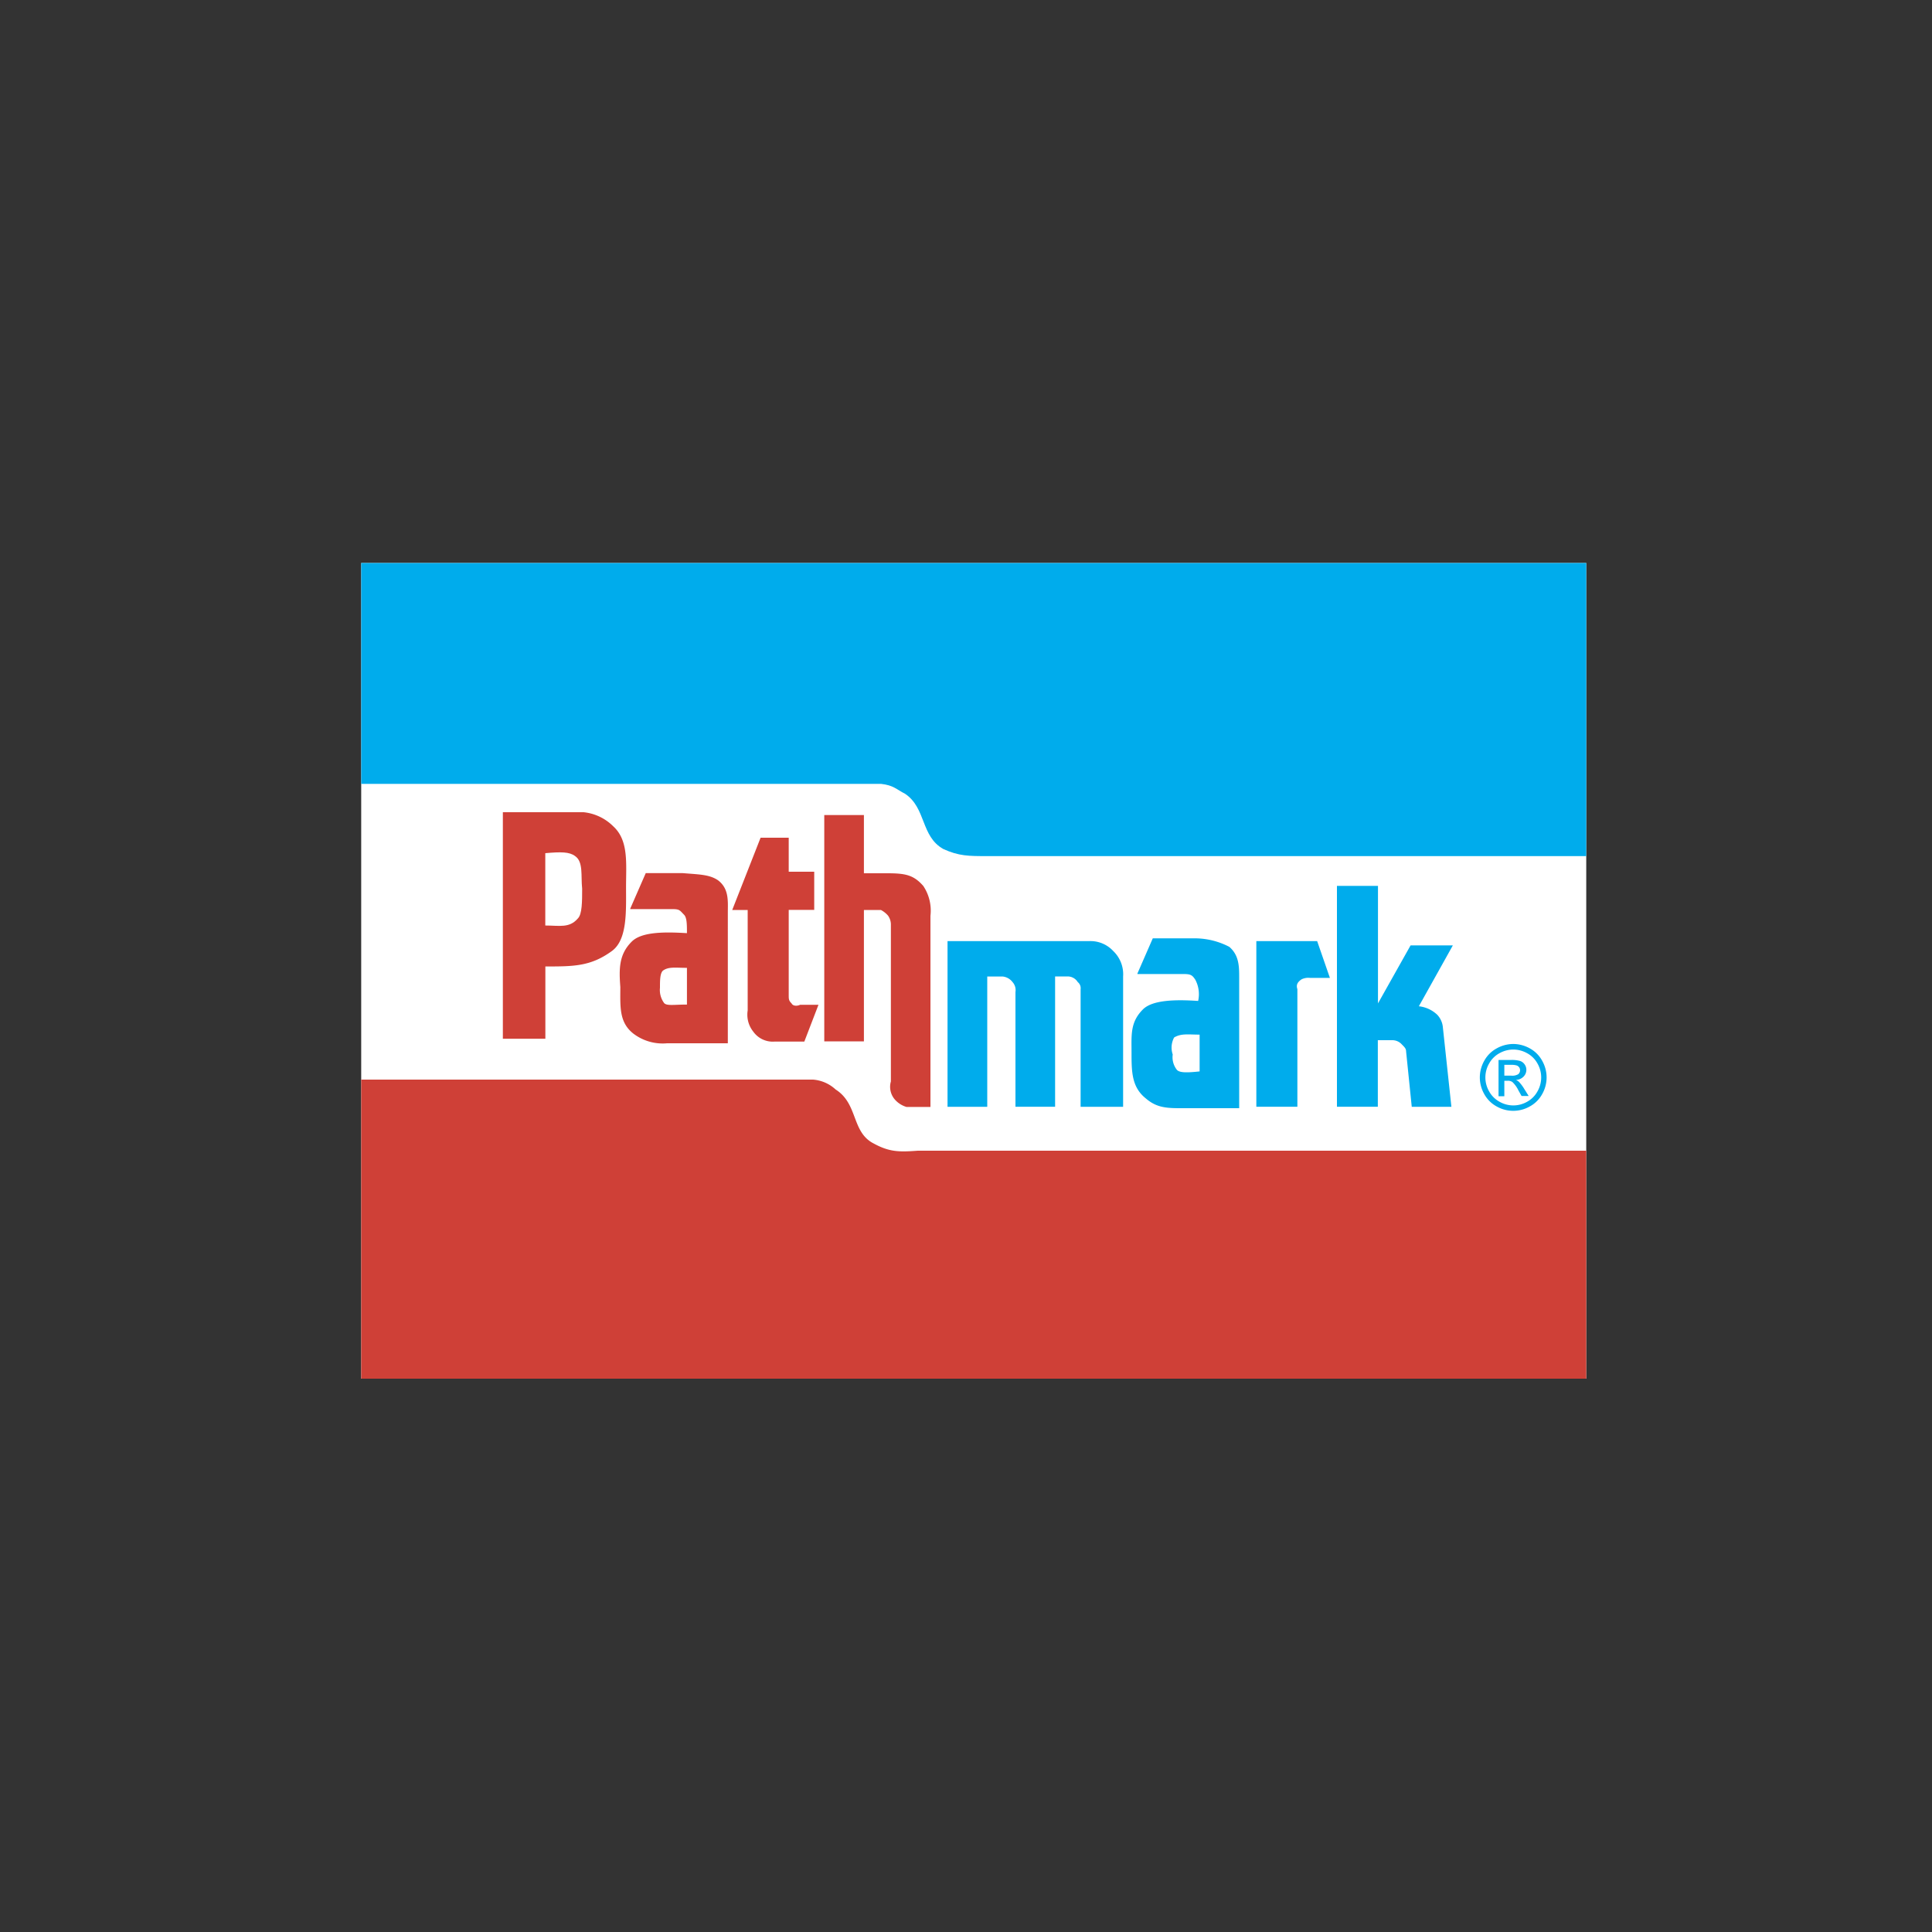 <svg xmlns="http://www.w3.org/2000/svg" viewBox="0 0 250 250"><rect x="0" y="0" width="250" height="250" fill="#333333" stroke="none"/><title>Grocery</title><path d="M46.74,178.4H205.26V72.85H46.74Z" style="fill:#fff"/><path d="M205.26,110.78H127.74c-2.38,0-3.67,0-5.68-.92-2.93-1.65-2.2-5.31-4.95-7.15-1.1-.55-1.47-1.1-3.12-1.28H46.74V72.85H205.26v37.93h0Z" style="fill:#00acec"/><path d="M65.07,134.42V105.1H75.51a6.34,6.34,0,0,1,3.85,1.83c2,1.83,1.65,4.76,1.65,7.88s.18,6.78-1.83,8.25c-2.75,2-4.95,2-8.61,2v9.35h-5.5Z" style="fill:#cf4037"/><path d="M70.56,110.41v9.35c1.83,0,3.12.37,4.22-.92.55-.55.55-2.2.55-3.85-.18-1.65.18-3.48-.92-4.22-.73-.55-1.83-.55-3.85-.37Z" style="fill:#fff"/><path d="M81.56,117.56l2-4.58h4.76c2.2.18,3.48.18,4.58.92,1.47,1.1,1.28,2.75,1.28,4.22V135H86.32a6.26,6.26,0,0,1-4.4-1.28c-1.83-1.47-1.65-3.48-1.65-6-.18-2.38-.18-4.22,1.47-5.87,1.28-1.28,4.22-1.28,7.15-1.1,0-1.1,0-2-.37-2.38-.55-.55-.55-.73-1.47-.73h-5.5Z" style="fill:#cf4037"/><path d="M88.89,130v-4.76c-1.47,0-2.38-.18-3.12.37-.37.37-.37,1.28-.37,2.2a2.84,2.84,0,0,0,.55,2c.37.37,1.28.18,2.93.18Z" style="fill:#fff"/><path d="M102.08,108.4H98.42l-3.67,9.35h2v13a3.5,3.5,0,0,0,.73,2.75,3.08,3.08,0,0,0,2.75,1.28h3.85l1.83-4.76h-2.38c-.37.18-.92.18-1.1-.18-.37-.37-.37-.55-.37-1.1v-11h3.3V112.8h-3.3v-4.4h0Zm9.71,9.35v17h-5.13V105.47h5.13V113h2.93c2.38,0,3.48.18,4.76,1.65a5.76,5.76,0,0,1,.92,3.85v24.74H117.3a3.23,3.23,0,0,1-1.47-.92,2.51,2.51,0,0,1-.55-2.38V119.58a2,2,0,0,0-.37-1.1,3.21,3.21,0,0,0-.92-.73h-2.2Z" style="fill:#cf4037"/><path d="M147.17,126l2-4.58h5.5a9.69,9.69,0,0,1,4.4,1.1c1.28,1.1,1.28,2.57,1.28,4V143.4h-7.7c-2,0-3.12-.18-4.4-1.28-1.83-1.47-1.83-3.48-1.83-6,0-2.2-.18-3.85,1.47-5.5,1.28-1.28,4.4-1.28,7.15-1.1a4,4,0,0,0-.37-2.75c-.37-.55-.55-.73-1.47-.73h-6Z" style="fill:#00acec"/><path d="M155.23,138.64v-4.76c-1.47,0-2.38-.18-3.3.37a2.77,2.77,0,0,0-.18,2.2,2.62,2.62,0,0,0,.55,2C152.66,138.82,153.58,138.82,155.23,138.64Z" style="fill:#fff"/><path d="M127.74,143.22h-5.13V121.78h18.33a4,4,0,0,1,3.11,1.28,4.16,4.16,0,0,1,1.28,3.3v16.86h-5.5V128a1,1,0,0,0-.37-.92,1.54,1.54,0,0,0-1.28-.73h-1.65v16.86h-5.13V128.37a1.55,1.55,0,0,0-.37-1.28,1.85,1.85,0,0,0-1.28-.73h-2v16.86h0Zm42.7-21.44,1.65,4.76h-2.56a2,2,0,0,0-1.1.18c-.55.37-.73.73-.55,1.28v15.21h-5.31V121.78h7.88Zm2.56-7.15h5.31v15.21l4.22-7.51H188l-4.4,7.88a4.11,4.11,0,0,1,2.38,1.1,2.73,2.73,0,0,1,.73,1.65l1.1,10.26h-5.13l-.73-7.15c0-.37-.18-.55-.55-.92a1.66,1.66,0,0,0-1.28-.55h-1.83v8.61H173V114.63Z" style="fill:#00acec"/><path d="M205.26,148.9h-86.5c-2.38.18-3.66.18-5.68-.92-2.93-1.47-2-5.13-4.95-7a4.84,4.84,0,0,0-2.93-1.28H46.74V178.4H205.26V148.9h0Z" style="fill:#cf4037"/><path d="M195.81,135.09a4.45,4.45,0,0,1,2.13.56,4,4,0,0,1,1.61,1.6,4.4,4.4,0,0,1,.58,2.17,4.36,4.36,0,0,1-.57,2.15,4,4,0,0,1-1.6,1.6,4.34,4.34,0,0,1-4.3,0,4,4,0,0,1-1.6-1.6,4.34,4.34,0,0,1-.57-2.15,4.39,4.39,0,0,1,.58-2.17,4,4,0,0,1,1.62-1.6,4.43,4.43,0,0,1,2.13-.56Zm0,.72a3.68,3.68,0,0,0-1.77.47,3.35,3.35,0,0,0-1.35,1.34,3.6,3.6,0,0,0,0,3.6,3.39,3.39,0,0,0,1.34,1.34,3.59,3.59,0,0,0,3.59,0,3.37,3.37,0,0,0,1.33-1.34,3.62,3.62,0,0,0,0-3.6,3.33,3.33,0,0,0-1.35-1.34,3.68,3.68,0,0,0-1.77-.47Zm-1.9,6v-4.65h1.6a3.92,3.92,0,0,1,1.19.13,1.16,1.16,0,0,1,.59.45,1.19,1.19,0,0,1,.22.68,1.24,1.24,0,0,1-.36.89,1.44,1.44,0,0,1-1,.43,1.22,1.22,0,0,1,.4.25,5.24,5.24,0,0,1,.69.92l.57.91h-.92l-.41-.73a3.74,3.74,0,0,0-.78-1.08,1,1,0,0,0-.6-.16h-.44v2h-.75Zm.75-2.62h.91a1.48,1.48,0,0,0,.89-.19.67.67,0,0,0,.12-.89.69.69,0,0,0-.32-.24,2.36,2.36,0,0,0-.75-.08h-.85v1.4h0Z" style="fill:#00acec"/></svg>